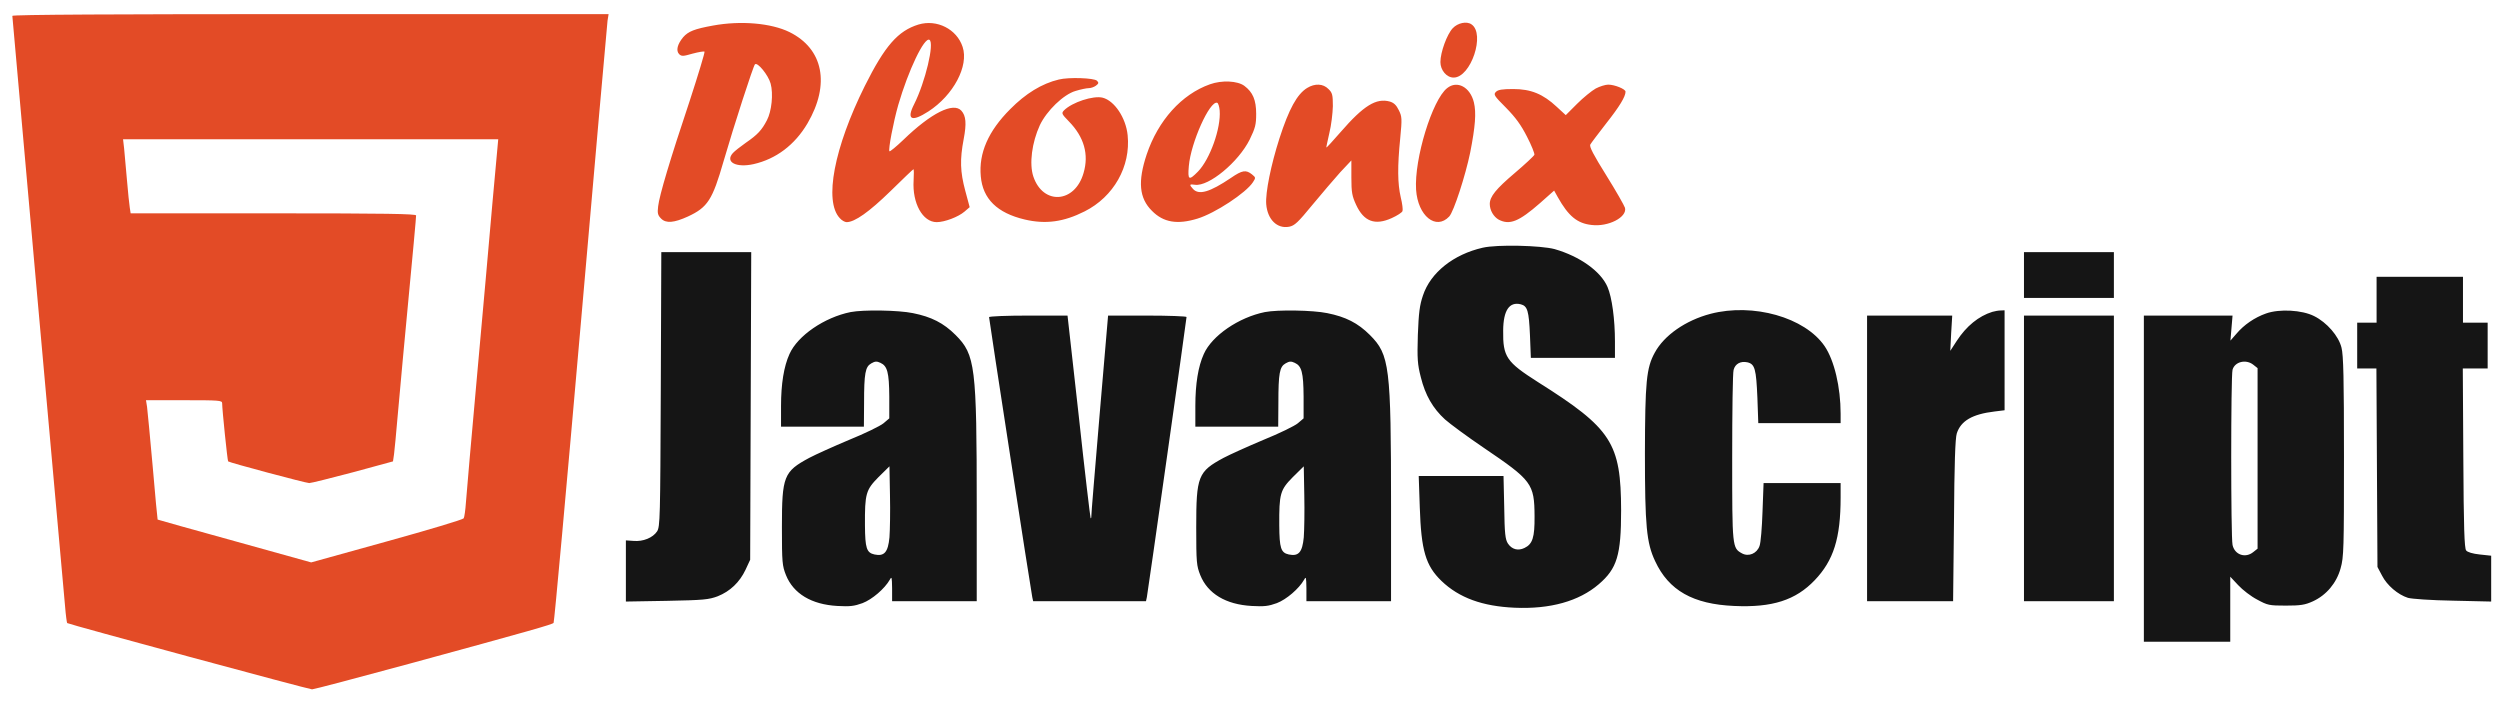 <svg xmlns="http://www.w3.org/2000/svg" version="1" viewBox="0 0 1418 400">
  <path fill="#e34b26" d="M7 9c0 1 28.2 316.7 29.9 334.8.4 5.1 1 9.4 1.2 9.6.8.7 137.1 37.6 138.9 37.6 1 0 25.6-6.5 54.7-14.4 70.4-19.2 81.5-22.4 82.3-23.3.4-.5 7.3-76.6 15.4-169.3 8.1-92.7 14.9-170.2 15.2-172.3l.6-3.7H176.1C65.7 8 7 8.3 7 9zm272.3 106.2c-1.7 20-5.7 64.4-8.8 98.8-3.1 34.4-5.9 66.2-6.2 70.7-.3 4.5-.9 8.7-1.3 9.3-.4.7-20.1 6.6-43.6 13.1L176.5 319 133 306.9c-23.9-6.6-43.5-12.1-43.6-12.2-.1-.1-1.4-13.7-2.8-30.2-1.5-16.5-2.9-31.7-3.2-33.8l-.6-3.7h21.6c19.9 0 21.6.1 21.6 1.7 0 3.5 3 32.6 3.4 33 .7.7 44.1 12.3 46 12.3 1.1 0 12.2-2.8 24.7-6.1l22.8-6.2.6-4.1c.3-2.2 1.2-11.8 2-21.1.8-9.4 2.2-24.2 3-33 6.4-67.6 7.5-79.9 7.5-81.3 0-.9-16.9-1.2-81-1.2H74.1l-.5-3.3c-.3-1.7-1-8.8-1.6-15.7-.6-6.9-1.3-14.9-1.6-17.8l-.6-5.2h212.8l-3.3 36.2z"/>
  <g fill="#e34b26">
    <path d="M404.4 14.5c-10.5 1.9-14 3.3-16.9 6.6-3.3 4-4.2 7.6-2.3 9.6 1.4 1.3 2.2 1.3 7.7-.3 3.4-.9 6.4-1.4 6.7-1.1.3.3-3.5 12.9-8.4 27.9C380 90.7 374 110.8 373.3 117c-.5 4-.2 5.1 1.7 7 2.8 2.8 7.3 2.4 15.2-1.2 11.2-5.2 13.9-9.4 20.2-31.3 5.9-20.3 16.8-53.9 17.8-55 1.4-1.5 7.6 6.1 8.9 10.9 1.6 5.8.6 15.7-2.1 20.8-2.9 5.6-5.3 8.2-12 12.8-3 2.1-6.3 4.7-7.3 5.8-4.6 5.1 1.8 8.5 11.7 6.3 12.8-2.9 23.4-10.9 30.6-23.1 13-22.2 9-42.3-10.2-51.8-10.4-5.1-27.6-6.6-43.4-3.7zM521 13.9c-11.7 3.6-19.1 12.1-30.5 34.9-17.4 35-23.2 65.3-14.2 74.9 1.1 1.3 2.9 2.3 3.9 2.3 4.6 0 12.8-5.8 24.9-17.6 6.9-6.8 12.8-12.4 13-12.4.3 0 .3 2.9.1 6.4-.8 12.8 5.1 23.6 13.1 23.6 4.4 0 12.2-2.9 15.8-6l2.9-2.5-2.5-9.3c-2.9-10.8-3.1-17.7-.9-29.3 1.7-8.9 1.3-13.2-1.3-16.1-4.5-5-17.1 1.2-33 16.6-4 3.8-7.5 6.7-7.8 6.4-.8-.8 2.2-16.5 5-26.3 5.7-19.6 14.8-38.7 17.7-36.9 2.9 1.8-2.4 24-8.7 36.5-4.5 8.8-1.5 10.3 8.1 4.1 14.2-9.2 23-25.8 19.4-36.6-3.3-10.1-14.6-15.8-25-12.7zM824 16c-3.3 3.5-7 13.7-7 19.2 0 4.6 3.5 8.8 7.5 8.8 9.8 0 18.1-24.9 10.1-30.2-2.7-1.9-7.8-.8-10.6 2.2zM600.6 45.1c-9.7 2.3-18.9 8-27.6 16.8-12.5 12.5-17.9 25-16.7 38.1 1.1 12.8 9.3 20.8 24.9 24.5 11.9 2.8 22.1 1.4 34-4.6 16.5-8.3 26.2-25.5 24.4-43.2-1-9.9-7.5-19.6-14.2-21.3-5.3-1.3-17.3 2.6-21.9 7.2-1.5 1.6-1.4 2 2.8 6.3 8.6 8.8 11.4 18.7 8.3 29.2-4.9 17.2-23 18.4-28.5 2-2.4-7.2-.8-19.3 3.7-29.1 3.9-8.2 13.4-17.4 20.2-19.4 2.9-.9 6.3-1.6 7.5-1.6 1.2 0 3-.6 4.1-1.4 1.6-1.2 1.7-1.7.6-2.8-1.6-1.6-16-2.1-21.6-.7zM686.3 47.8c-16.1 5.7-29.4 20.5-35.9 39.8-5.1 15.3-4.3 24.8 3 32 6.5 6.6 14.4 7.9 25.8 4.4 9.9-3 27.6-14.6 31.5-20.7 1.6-2.5 1.6-2.6-.6-4.4-3.4-2.7-5.5-2.4-11.9 2-12 8.1-18.2 9.9-21.5 6.3-2.3-2.5-2.1-2.9 1.1-2.4 7.8 1.1 24.6-12.8 31-25.6 3.2-6.6 3.7-8.5 3.7-14.6 0-7.9-1.9-12.3-6.7-15.9-3.9-2.9-12.8-3.3-19.5-.9zm5.5 14.9c.8 10-5.5 27.6-12.3 34.6-5.2 5.3-5.9 4.9-5.2-3.1 1.1-13.2 11.9-37.3 16.1-35.9.6.2 1.2 2.2 1.4 4.4zM741.4 49.9c-5.7 3.5-10.3 11.9-15.7 28.6-4.8 15-8 30.7-7.5 37.3.7 8.7 6.2 14.1 13 12.8 3.1-.6 5-2.4 13.2-12.4 5.3-6.4 12.4-14.7 15.8-18.5l6.3-6.7v9.7c0 8.5.4 10.5 2.7 15.5 4.4 9.5 10.7 11.8 20.2 7.5 3.1-1.4 5.9-3.2 6.1-4 .3-.7-.1-4.2-1-7.8-1.8-7.8-1.9-17.5-.3-33.4 1.1-11.3 1-12.4-.8-16-1.4-2.9-2.8-4.2-5.1-4.9-7.7-2.1-14.8 2.2-27.9 17.3-4.3 4.9-7.9 8.9-8.1 8.8-.1-.1.7-3.8 1.7-8.2 1.1-4.4 1.9-11.3 2-15.3 0-6.4-.3-7.6-2.5-9.7-3-3.1-7.7-3.3-12.1-.6zM820.8 50c-8.4 6.6-18.7 40.1-17.6 57.6 1 14.9 11.3 23.2 18.8 15.2 2.6-2.8 9.2-23.2 11.9-36.3 2.9-14.8 3.5-22.6 2.1-28.4-2.1-8.7-9.5-12.7-15.2-8.1zM905.1 50.2c-2.3 1.3-7.1 5.2-10.6 8.7l-6.4 6.4-5.1-4.7c-7.8-7.3-14.7-10.1-24.7-10.1-6.3 0-8.6.4-9.8 1.6-1.5 1.5-1.1 2.2 5.7 9 5.4 5.5 8.5 9.7 11.9 16.4 2.6 5 4.4 9.6 4.2 10.3-.3.7-5.3 5.4-11.2 10.4-10.6 9-14.1 13.3-14.1 17.5 0 3.6 2.2 7.3 5.1 8.9 6.2 3.2 11.4 1.1 23.4-9.4l8-7.1 2 3.6c6.1 10.9 11.1 15 19.2 15.9 9.5 1.2 20.3-4.4 19-9.7-.4-1.3-5.1-9.6-10.6-18.4-7.3-11.7-9.7-16.3-9.1-17.5.5-.9 4.6-6.3 9.1-12.1C918.6 60.4 922 54.8 922 52c0-1.5-6.2-4-9.8-4-1.6 0-4.8 1-7.1 2.2z"/>
  </g>
  <g fill="#151515">
    <path d="M841 140.5c-16.6 3.8-29.6 14.1-33.9 27.1-1.9 5.6-2.4 9.7-2.9 22.4-.4 13.6-.2 16.6 1.7 24 2.5 10.1 6.8 17.6 13.7 23.9 2.8 2.5 12.7 9.8 22 16.1 27.3 18.5 28.7 20.3 28.8 38.8.1 12-1.1 15.8-5.7 18-3.7 1.8-7.2.8-9.4-2.5-1.5-2.3-1.9-5.6-2.1-20.5l-.4-17.8h-48.1l.6 17.7c.8 24.5 3.3 33.1 12.3 41.8 10 9.6 23.3 14.4 41.5 15.2 20.2.9 36.5-3.7 47.7-13.3 10.4-8.9 12.7-16.5 12.7-41.9-.1-38.3-5.3-46.4-47.2-72.8-17.9-11.4-19.9-14.3-19.7-29.3.1-11.4 3.5-16.4 10-14.8 3.8 1 4.6 3.7 5.2 17.6l.5 12.8H916v-9.3c0-12.6-1.7-25.1-4.2-30.9-3.8-8.9-15.7-17.4-30-21.5-7.8-2.1-32.6-2.7-40.8-.8zM374.8 220.8c-.3 73.4-.4 77.9-2.1 80.6-2.4 3.6-7.9 5.9-13.4 5.4l-4.3-.3v34.7l23.3-.4c20.9-.4 23.7-.7 28.8-2.6 7-2.8 12.4-7.9 15.8-15.1l2.6-5.6.3-87.3.3-87.2h-51l-.3 77.8zM1148 156v13h51v-26h-51v13zM1348 170v13h-11v26h10.9l.3 56.3.3 56.3 2.6 4.9c2.8 5.5 9 10.8 14.7 12.6 2.1.6 13.2 1.4 25.5 1.6l21.7.5v-26l-6.5-.7c-3.9-.4-7-1.3-7.7-2.3-1-1.2-1.4-12.9-1.6-52.4l-.3-50.8h14.1v-26h-14v-26h-49v13zM482.5 177c-14.9 3-30.1 13.4-34.7 23.8-3.2 7-4.8 17-4.8 29.4V242h47l.1-13.3c0-17.1.7-20.7 4.1-22.6 2.1-1.2 3.1-1.3 5.2-.3 3.9 1.8 4.9 5.4 5 19.1v12.4l-3.3 2.8c-1.8 1.5-10.6 5.8-19.5 9.4-8.8 3.7-19 8.3-22.6 10.2-14.5 7.8-15.5 10.4-15.5 39.3 0 20.1.2 21.9 2.3 27.2 4.2 10.5 14.5 16.7 29.2 17.5 7.1.4 9.5.1 14.2-1.6 5.5-2.1 12.6-8.2 15.5-13.3 1.1-2 1.2-1.5 1.3 4.9v7.3h48v-53.8c0-79.5-.8-86-12-97.2-6.8-6.8-13.7-10.3-24.2-12.4-8.2-1.7-28.2-2-35.3-.6zm22 127.8c-.8 8.4-2.9 10.9-8.5 9.7-4.5-1-5.3-3.6-5.4-16.5-.1-18 .5-20.1 7.7-27.4l6.2-6.1.3 16.5c.2 9.1 0 19.8-.3 23.8zM717.5 177c-14.9 3-30.1 13.4-34.7 23.8-3.2 7-4.8 17-4.8 29.4V242h47l.1-13.3c0-17.1.7-20.7 4.1-22.6 2.1-1.2 3.1-1.3 5.2-.3 3.9 1.8 4.9 5.4 5 19.1v12.4l-3.3 2.8c-1.8 1.5-10.6 5.8-19.5 9.4-8.8 3.7-19 8.3-22.6 10.2-14.5 7.8-15.5 10.4-15.5 39.3 0 20.1.2 21.9 2.3 27.2 4.2 10.5 14.5 16.7 29.2 17.5 7.1.4 9.5.1 14.2-1.6 5.5-2.1 12.6-8.2 15.5-13.3 1.1-2 1.2-1.5 1.3 4.9v7.3h48v-53.8c0-79.5-.8-86-12-97.2-6.8-6.8-13.7-10.3-24.2-12.4-8.2-1.7-28.2-2-35.3-.6zm22 127.8c-.8 8.4-2.9 10.9-8.5 9.7-4.5-1-5.3-3.6-5.4-16.5-.1-18 .5-20.1 7.7-27.4l6.2-6.1.3 16.5c.2 9.1 0 19.8-.3 23.8zM970.2 178c-14.1 3.7-26.3 12.2-31.6 22-4.8 8.7-5.5 16.6-5.6 57 0 41.4.9 50.9 5.8 61.3 7.7 16.6 21.5 24.4 44.8 25.4 21.7 1 34.9-3.3 45.7-14.6 10.7-11.2 14.7-23.8 14.7-46.9V274h-43.7l-.6 16.2c-.3 9-1 17.7-1.7 19.5-1.5 4.3-6.2 6.2-9.9 4.2-5.6-3.1-5.6-3.3-5.6-54.4 0-25.9.3-48.2.8-49.7.9-3.5 4-5.1 7.8-4.3 4.3 1 5 3.8 5.7 20.2l.5 14.3h46.7v-5.3c0-15.2-3.6-30.3-9.1-38.4-11.2-16.3-40.5-24.6-64.7-18.3zM1130 176.9c-7.7 2.4-14.7 8.1-20.1 16.4l-3.7 5.7.5-10 .6-10H1059v162h48.8l.5-45.8c.2-31.5.7-46.8 1.6-49.4 2.3-7.1 8.8-10.9 21.4-12.4l5.7-.7V176l-2.2.1c-1.3 0-3.4.4-4.8.8zM1285.3 177.8c-6.5 2.3-12.5 6.4-16.8 11.5l-3.4 3.9.6-7.1.6-7.1H1216v185h49v-36.9l4.5 4.8c2.5 2.7 7.3 6.4 10.8 8.2 5.9 3.2 6.7 3.4 16.2 3.4 8.4 0 10.9-.4 15.3-2.4 7.7-3.5 13.5-10.4 15.8-18.8 1.8-6.3 1.9-11.2 1.9-63.3 0-44.2-.3-57.6-1.4-61.8-1.6-6.6-8.3-14.3-15.5-17.9-6.9-3.5-19.7-4.2-27.3-1.5zm-7.2 29.1l2.4 1.9v102.4l-2.4 1.9c-4.5 3.7-10.6 1.6-11.8-4-1-4.7-1-95.8 0-99.4 1.3-4.6 7.7-6.1 11.8-2.8zM561 179.9c0 1.3 23.9 156.3 24.5 158.8l.5 2.3h64l.5-2.3c.5-2.3 22.5-157.5 22.5-158.9 0-.4-10-.8-22.3-.8h-22.2l-4.8 56.2c-2.6 31-4.8 56.9-4.7 57.7 0 .8-.2 1.2-.4 1-.2-.2-3.3-26.2-6.7-57.7l-6.4-57.2h-22.2c-12.3 0-22.3.4-22.3.9zM1148 260v81h51V179h-51v81z"/>
  </g>
</svg>